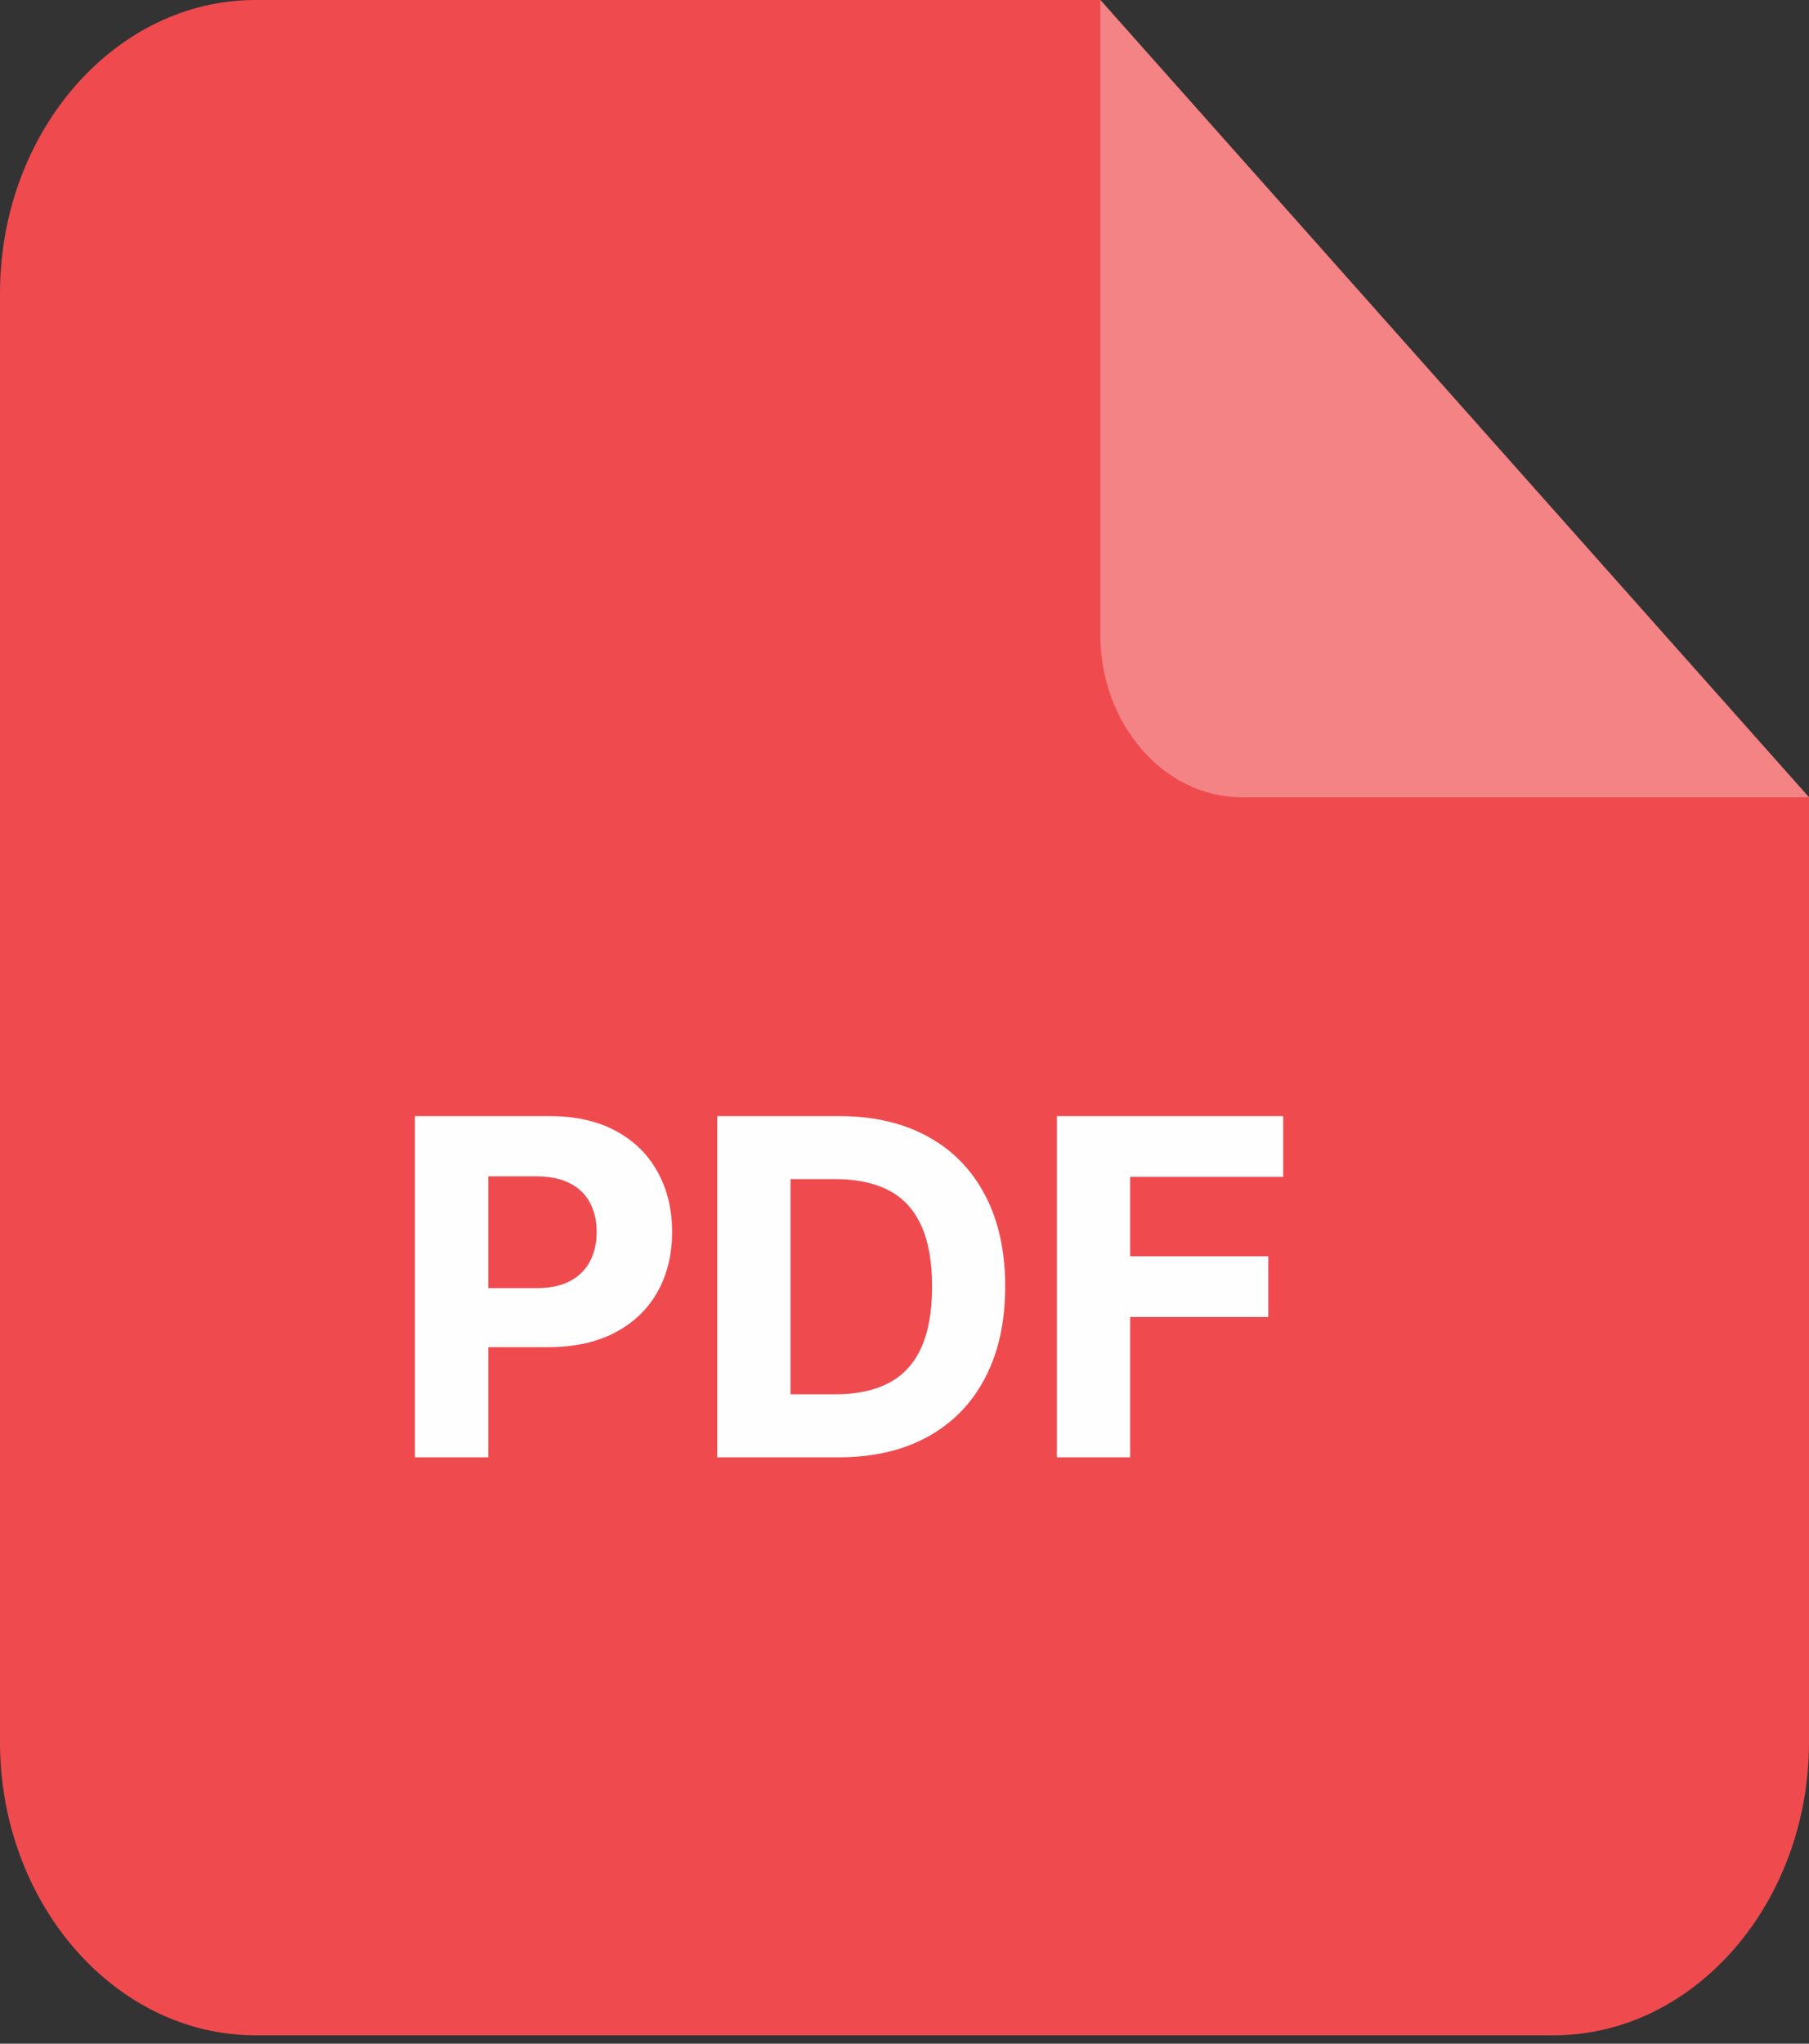<svg width="93" height="105" viewBox="0 0 93 105" fill="none" xmlns="http://www.w3.org/2000/svg">
<rect x="0" y="0" width="93" height="105" fill="#333333" stroke="none"/>
<path fill-rule="evenodd" clip-rule="evenodd" d="M13.131 0H56.567L93 40.965V89.5C93 97.788 87.091 104.569 79.869 104.569H13.131C5.909 104.569 0 97.788 0 89.5V15.069C0 6.781 5.909 0 13.131 0V0Z" fill="#EF4B4F"/>
<path fill-rule="evenodd" clip-rule="evenodd" d="M56.567 0L93 40.965H63.848C59.843 40.965 56.567 37.205 56.567 32.61V0V0Z" fill="#F38384"/>
<path d="M21.372 74.836V57.381H28.258C29.582 57.381 30.71 57.634 31.642 58.14C32.574 58.64 33.284 59.336 33.773 60.228C34.267 61.114 34.514 62.137 34.514 63.296C34.514 64.455 34.264 65.478 33.764 66.364C33.264 67.251 32.54 67.941 31.591 68.435C30.648 68.93 29.506 69.177 28.165 69.177H23.775V66.219H27.568C28.278 66.219 28.863 66.097 29.324 65.853C29.79 65.603 30.136 65.259 30.363 64.822C30.596 64.379 30.713 63.87 30.713 63.296C30.713 62.717 30.596 62.211 30.363 61.779C30.136 61.342 29.79 61.004 29.324 60.765C28.858 60.521 28.267 60.398 27.551 60.398H25.062V74.836H21.372ZM43.099 74.836H36.911V57.381H43.15C44.905 57.381 46.417 57.731 47.684 58.43C48.951 59.123 49.925 60.12 50.607 61.421C51.295 62.722 51.638 64.279 51.638 66.092C51.638 67.91 51.295 69.472 50.607 70.779C49.925 72.086 48.945 73.089 47.667 73.788C46.394 74.487 44.871 74.836 43.099 74.836ZM40.601 71.674H42.945C44.036 71.674 44.954 71.481 45.698 71.094C46.448 70.702 47.011 70.097 47.386 69.279C47.766 68.455 47.956 67.393 47.956 66.092C47.956 64.802 47.766 63.748 47.386 62.93C47.011 62.111 46.451 61.509 45.706 61.123C44.962 60.736 44.045 60.543 42.954 60.543H40.601V71.674ZM54.372 74.836V57.381H65.929V60.424H58.062V64.583H65.162V67.626H58.062V74.836H54.372Z" fill="#FEFEFE"/>
<path d="M21.372 74.836H21.334V74.874H21.372V74.836ZM21.372 57.381V57.343H21.334V57.381H21.372ZM31.642 58.14L31.624 58.173L31.624 58.173L31.642 58.14ZM33.773 60.228L33.739 60.246L33.739 60.246L33.773 60.228ZM31.591 68.435L31.573 68.402L31.573 68.402L31.591 68.435ZM23.775 69.177H23.737V69.215H23.775V69.177ZM23.775 66.219V66.181H23.737V66.219H23.775ZM29.324 65.853L29.342 65.887L29.342 65.887L29.324 65.853ZM30.363 64.822L30.33 64.804L30.33 64.804L30.363 64.822ZM30.363 61.779L30.33 61.797L30.33 61.797L30.363 61.779ZM29.324 60.765L29.306 60.799L29.306 60.799L29.324 60.765ZM25.062 60.398V60.36H25.024V60.398H25.062ZM25.062 74.836V74.874H25.101V74.836H25.062ZM21.41 74.836V57.381H21.334V74.836H21.41ZM21.372 57.419H28.258V57.343H21.372V57.419ZM28.258 57.419C29.578 57.419 30.699 57.671 31.624 58.173L31.66 58.106C30.721 57.597 29.587 57.343 28.258 57.343V57.419ZM31.624 58.173C32.55 58.67 33.254 59.361 33.739 60.246L33.806 60.21C33.314 59.311 32.598 58.61 31.66 58.106L31.624 58.173ZM33.739 60.246C34.23 61.127 34.476 62.143 34.476 63.296H34.552C34.552 62.132 34.304 61.102 33.806 60.209L33.739 60.246ZM34.476 63.296C34.476 64.45 34.227 65.466 33.731 66.346L33.797 66.383C34.301 65.49 34.552 64.461 34.552 63.296H34.476ZM33.731 66.346C33.235 67.225 32.516 67.91 31.573 68.402L31.608 68.469C32.563 67.972 33.293 67.276 33.797 66.383L33.731 66.346ZM31.573 68.402C30.637 68.892 29.501 69.139 28.165 69.139V69.215C29.51 69.215 30.659 68.967 31.608 68.469L31.573 68.402ZM28.165 69.139H23.775V69.215H28.165V69.139ZM23.814 69.177V66.219H23.737V69.177H23.814ZM23.775 66.258H27.568V66.181H23.775V66.258ZM27.568 66.258C28.282 66.258 28.874 66.135 29.342 65.887L29.306 65.819C28.853 66.06 28.274 66.181 27.568 66.181V66.258ZM29.342 65.887C29.814 65.633 30.166 65.284 30.397 64.839L30.33 64.804C30.106 65.234 29.765 65.573 29.306 65.819L29.342 65.887ZM30.397 64.84C30.634 64.39 30.751 63.875 30.751 63.296H30.675C30.675 63.865 30.559 64.367 30.33 64.804L30.397 64.84ZM30.751 63.296C30.751 62.711 30.634 62.199 30.397 61.761L30.33 61.797C30.559 62.222 30.675 62.722 30.675 63.296H30.751ZM30.397 61.762C30.166 61.317 29.814 60.973 29.341 60.731L29.306 60.799C29.766 61.034 30.106 61.367 30.33 61.797L30.397 61.762ZM29.341 60.731C28.868 60.483 28.271 60.36 27.551 60.36V60.437C28.263 60.437 28.847 60.558 29.306 60.799L29.341 60.731ZM27.551 60.36H25.062V60.437H27.551V60.36ZM25.024 60.398V74.836H25.101V60.398H25.024ZM25.062 74.798H21.372V74.874H25.062V74.798ZM36.911 74.836H36.873V74.874H36.911V74.836ZM36.911 57.381V57.343H36.873V57.381H36.911ZM47.684 58.43L47.665 58.463L47.666 58.463L47.684 58.43ZM50.607 61.421L50.573 61.439L50.573 61.439L50.607 61.421ZM50.607 70.779L50.573 70.761L50.573 70.761L50.607 70.779ZM47.667 73.788L47.648 73.754L47.648 73.754L47.667 73.788ZM40.601 71.674H40.563V71.712H40.601V71.674ZM45.698 71.094L45.716 71.128L45.716 71.128L45.698 71.094ZM47.386 69.279L47.351 69.263L47.351 69.263L47.386 69.279ZM47.386 62.93L47.351 62.946L47.351 62.946L47.386 62.93ZM45.706 61.123L45.724 61.089L45.724 61.089L45.706 61.123ZM40.601 60.543V60.505H40.563V60.543H40.601ZM43.099 74.798H36.911V74.874H43.099V74.798ZM36.949 74.836V57.381H36.873V74.836H36.949ZM36.911 57.419H43.15V57.343H36.911V57.419ZM43.15 57.419C44.9 57.419 46.405 57.768 47.665 58.463L47.702 58.396C46.428 57.694 44.91 57.343 43.15 57.343V57.419ZM47.666 58.463C48.926 59.153 49.895 60.144 50.573 61.439L50.641 61.404C49.956 60.096 48.976 59.093 47.702 58.396L47.666 58.463ZM50.573 61.439C51.257 62.733 51.6 64.284 51.6 66.092H51.676C51.676 64.274 51.332 62.711 50.641 61.403L50.573 61.439ZM51.6 66.092C51.6 67.905 51.257 69.461 50.573 70.761L50.641 70.797C51.332 69.483 51.676 67.915 51.676 66.092H51.6ZM50.573 70.761C49.895 72.062 48.92 73.059 47.648 73.754L47.685 73.821C48.97 73.118 49.956 72.11 50.641 70.797L50.573 70.761ZM47.648 73.754C46.382 74.449 44.866 74.798 43.099 74.798V74.874C44.876 74.874 46.406 74.524 47.685 73.821L47.648 73.754ZM40.601 71.712H42.945V71.636H40.601V71.712ZM42.945 71.712C44.04 71.712 44.964 71.518 45.716 71.128L45.681 71.061C44.943 71.444 44.032 71.636 42.945 71.636V71.712ZM45.716 71.128C46.474 70.732 47.042 70.12 47.42 69.295L47.351 69.263C46.979 70.074 46.422 70.673 45.68 71.061L45.716 71.128ZM47.42 69.295C47.804 68.465 47.995 67.396 47.995 66.092H47.918C47.918 67.389 47.728 68.446 47.351 69.263L47.42 69.295ZM47.995 66.092C47.995 64.799 47.804 63.739 47.42 62.914L47.351 62.946C47.728 63.757 47.918 64.805 47.918 66.092H47.995ZM47.42 62.914C47.042 62.089 46.477 61.48 45.724 61.089L45.689 61.157C46.425 61.539 46.979 62.135 47.351 62.946L47.42 62.914ZM45.724 61.089C44.973 60.699 44.049 60.505 42.954 60.505V60.581C44.04 60.581 44.952 60.774 45.689 61.157L45.724 61.089ZM42.954 60.505H40.601V60.581H42.954V60.505ZM40.563 60.543V71.674H40.639V60.543H40.563ZM54.372 74.836H54.334V74.874H54.372V74.836ZM54.372 57.381V57.343H54.334V57.381H54.372ZM65.929 57.381H65.967V57.343H65.929V57.381ZM65.929 60.424V60.462H65.967V60.424H65.929ZM58.062 60.424V60.386H58.024V60.424H58.062ZM58.062 64.583H58.024V64.621H58.062V64.583ZM65.162 64.583H65.2V64.545H65.162V64.583ZM65.162 67.626V67.664H65.2V67.626H65.162ZM58.062 67.626V67.588H58.024V67.626H58.062ZM58.062 74.836V74.874H58.1V74.836H58.062ZM54.41 74.836V57.381H54.334V74.836H54.41ZM54.372 57.419H65.929V57.343H54.372V57.419ZM65.891 57.381V60.424H65.967V57.381H65.891ZM65.929 60.386H58.062V60.462H65.929V60.386ZM58.024 60.424V64.583H58.1V60.424H58.024ZM58.062 64.621H65.162V64.545H58.062V64.621ZM65.124 64.583V67.626H65.2V64.583H65.124ZM65.162 67.588H58.062V67.664H65.162V67.588ZM58.024 67.626V74.836H58.1V67.626H58.024ZM58.062 74.798H54.372V74.874H58.062V74.798Z" fill="#FEFEFE"/>
</svg>
